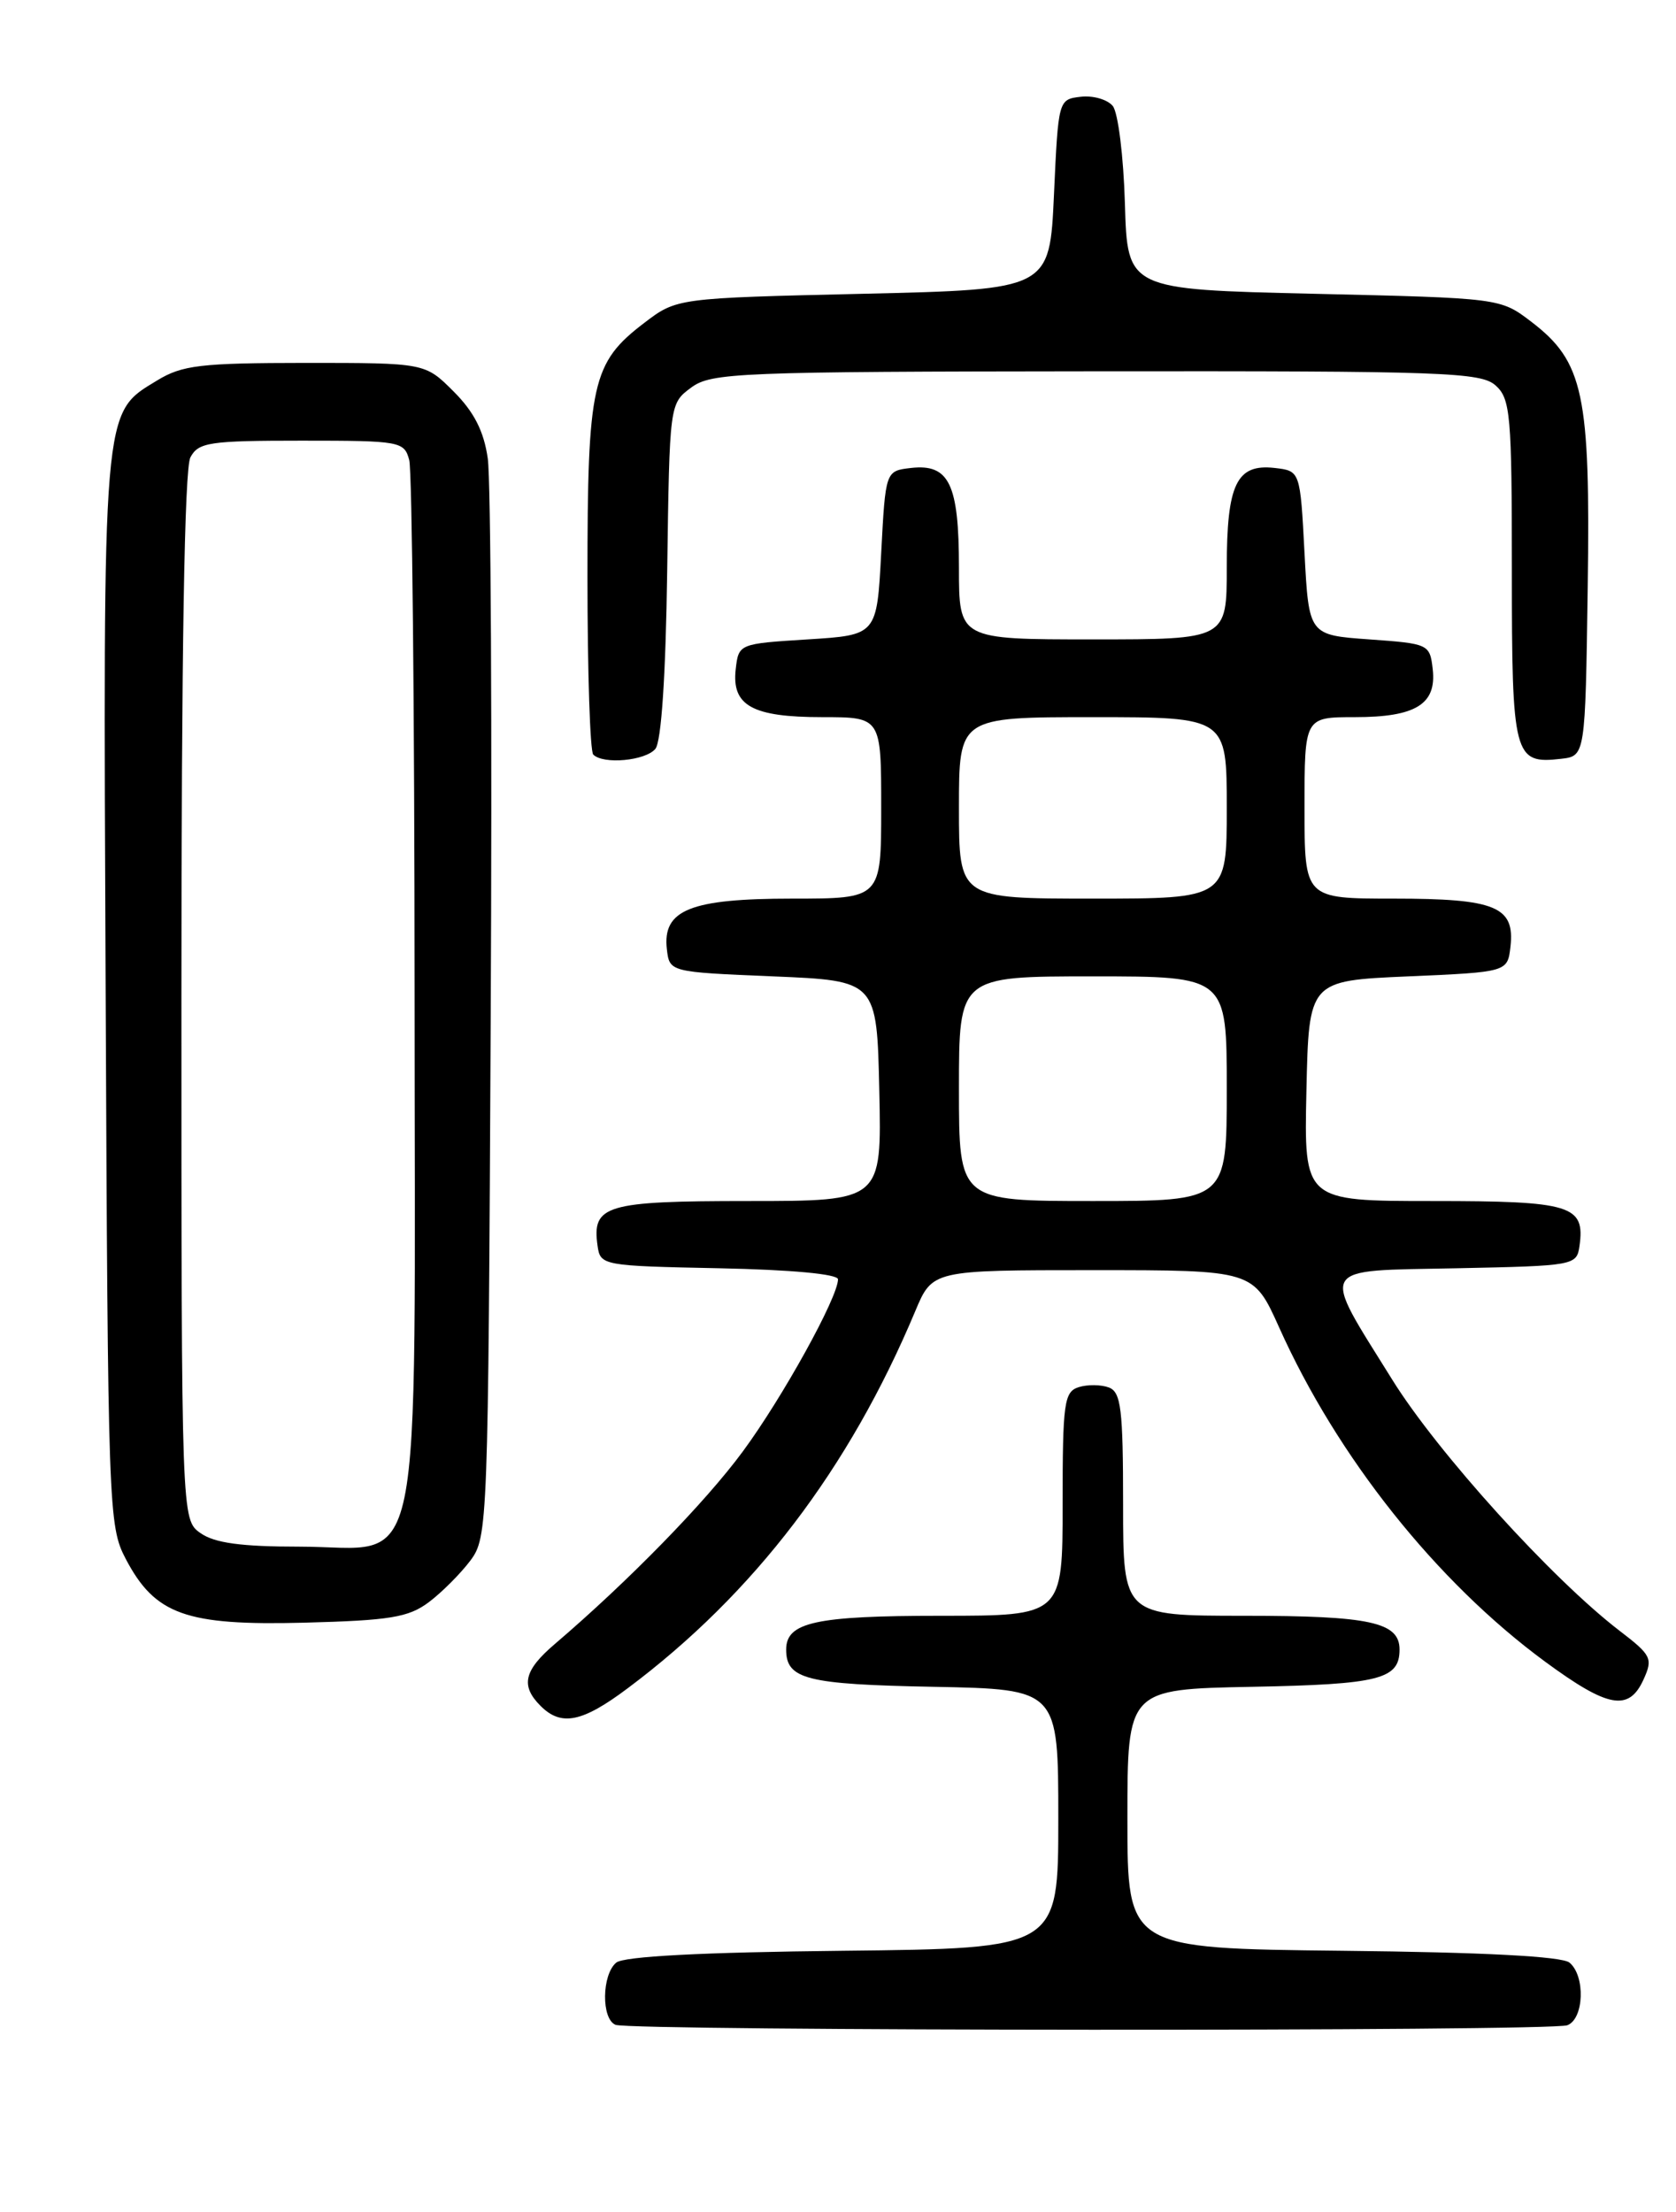 <?xml version="1.0" encoding="UTF-8" standalone="no"?>
<!DOCTYPE svg PUBLIC "-//W3C//DTD SVG 1.1//EN" "http://www.w3.org/Graphics/SVG/1.1/DTD/svg11.dtd" >
<svg xmlns="http://www.w3.org/2000/svg" xmlns:xlink="http://www.w3.org/1999/xlink" version="1.1" viewBox="0 0 194 256">
 <g >
 <path fill="currentColor"
d=" M 181.42 234.39 C 183.36 233.65 183.53 228.68 181.67 227.14 C 180.80 226.42 171.75 225.94 155.42 225.77 C 130.50 225.50 130.50 225.50 130.50 210.50 C 130.50 195.50 130.50 195.50 144.93 195.22 C 159.66 194.94 162.00 194.35 162.00 190.91 C 162.00 187.74 158.59 187.00 144.07 187.00 C 130.00 187.00 130.00 187.00 130.00 174.11 C 130.00 163.08 129.76 161.12 128.36 160.58 C 127.46 160.24 125.88 160.22 124.86 160.54 C 123.17 161.08 123.00 162.34 123.00 174.07 C 123.00 187.00 123.00 187.00 108.93 187.00 C 94.41 187.00 91.00 187.74 91.00 190.91 C 91.00 194.35 93.34 194.94 108.07 195.22 C 122.50 195.50 122.50 195.50 122.50 210.50 C 122.50 225.50 122.50 225.50 97.58 225.77 C 81.25 225.94 72.20 226.42 71.33 227.14 C 69.65 228.54 69.59 233.67 71.25 234.34 C 73.05 235.06 179.53 235.12 181.42 234.39 Z  M 72.67 195.38 C 87.29 184.44 98.28 170.01 105.94 151.75 C 107.93 147.00 107.93 147.00 126.51 147.00 C 145.08 147.00 145.08 147.00 148.05 153.60 C 154.79 168.64 166.28 183.07 178.86 192.32 C 186.14 197.67 188.54 198.11 190.24 194.38 C 191.35 191.94 191.16 191.56 187.46 188.73 C 179.64 182.73 166.40 168.11 161.17 159.70 C 152.81 146.26 152.32 147.11 168.64 146.78 C 182.26 146.50 182.51 146.46 182.83 144.19 C 183.49 139.49 181.89 139.00 165.85 139.00 C 150.94 139.00 150.94 139.00 151.22 126.25 C 151.50 113.50 151.50 113.50 163.00 113.00 C 174.50 112.50 174.50 112.50 174.84 109.55 C 175.36 104.92 173.11 104.00 161.31 104.00 C 151.00 104.00 151.00 104.00 151.00 93.50 C 151.00 83.00 151.00 83.00 156.81 83.00 C 163.87 83.00 166.30 81.51 165.84 77.45 C 165.51 74.55 165.38 74.49 158.50 74.00 C 151.50 73.50 151.50 73.50 151.00 64.00 C 150.50 54.50 150.50 54.50 147.55 54.16 C 143.13 53.66 142.00 56.01 142.00 65.69 C 142.00 74.00 142.00 74.00 126.50 74.00 C 111.00 74.00 111.00 74.00 111.00 65.69 C 111.00 56.01 109.87 53.66 105.45 54.16 C 102.50 54.50 102.50 54.50 102.00 64.00 C 101.50 73.50 101.50 73.50 93.50 74.00 C 85.52 74.50 85.50 74.51 85.16 77.45 C 84.68 81.67 87.08 83.00 95.19 83.00 C 102.00 83.00 102.00 83.00 102.00 93.50 C 102.00 104.00 102.00 104.00 91.72 104.00 C 79.90 104.00 76.67 105.30 77.19 109.85 C 77.50 112.50 77.50 112.50 89.50 113.00 C 101.50 113.50 101.50 113.50 101.78 126.25 C 102.06 139.00 102.06 139.00 86.65 139.00 C 70.07 139.00 68.50 139.47 69.17 144.19 C 69.49 146.46 69.75 146.51 83.25 146.78 C 91.57 146.95 97.00 147.45 97.00 148.06 C 97.00 150.14 90.58 161.75 85.97 168.00 C 81.63 173.89 72.72 183.01 64.23 190.26 C 60.64 193.32 60.23 195.09 62.57 197.43 C 64.97 199.83 67.39 199.34 72.67 195.38 Z  M 49.62 185.44 C 51.14 184.30 53.30 182.13 54.44 180.62 C 56.46 177.91 56.51 176.66 56.80 117.68 C 56.97 84.58 56.82 55.50 56.46 53.06 C 56.01 49.90 54.87 47.67 52.51 45.31 C 49.20 42.00 49.20 42.00 35.35 42.00 C 23.22 42.01 21.09 42.26 18.19 44.03 C 11.81 47.91 11.93 46.55 12.23 114.77 C 12.49 174.79 12.56 176.61 14.55 180.41 C 17.94 186.87 21.51 188.15 35.18 187.80 C 45.13 187.54 47.27 187.19 49.62 185.44 Z  M 75.86 86.67 C 76.55 85.84 77.06 78.22 77.23 66.03 C 77.50 46.73 77.50 46.71 80.00 44.86 C 82.34 43.13 85.32 43.01 126.88 42.97 C 167.22 42.93 171.43 43.08 173.13 44.62 C 174.84 46.16 175.00 48.03 175.00 66.03 C 175.00 87.58 175.23 88.45 180.69 87.82 C 183.50 87.50 183.50 87.50 183.78 68.00 C 184.10 45.61 183.31 41.86 177.24 37.23 C 173.66 34.50 173.66 34.50 152.08 34.00 C 130.50 33.50 130.50 33.50 130.21 23.56 C 130.05 18.09 129.42 13.00 128.80 12.26 C 128.18 11.51 126.51 11.03 125.09 11.20 C 122.51 11.50 122.50 11.56 122.00 22.50 C 121.50 33.50 121.50 33.50 99.92 34.00 C 78.34 34.50 78.34 34.50 74.56 37.38 C 68.52 41.99 68.00 44.34 68.00 66.80 C 68.00 77.73 68.30 86.97 68.67 87.33 C 69.83 88.50 74.71 88.05 75.86 86.67 Z  M 111.00 126.00 C 111.00 113.00 111.00 113.00 126.50 113.00 C 142.00 113.00 142.00 113.00 142.00 126.00 C 142.00 139.00 142.00 139.00 126.50 139.00 C 111.00 139.00 111.00 139.00 111.00 126.00 Z  M 111.00 93.50 C 111.00 83.00 111.00 83.00 126.50 83.00 C 142.00 83.00 142.00 83.00 142.00 93.50 C 142.00 104.00 142.00 104.00 126.50 104.00 C 111.00 104.00 111.00 104.00 111.00 93.50 Z  M 23.22 177.44 C 21.00 175.89 21.00 175.89 21.00 115.38 C 21.00 75.58 21.35 54.21 22.04 52.93 C 22.97 51.19 24.23 51.00 34.92 51.00 C 46.36 51.00 46.79 51.08 47.37 53.25 C 47.70 54.49 47.98 82.10 47.99 114.62 C 48.00 185.26 49.30 179.00 34.65 179.00 C 27.94 179.00 24.84 178.58 23.22 177.44 Z "/>
</g>
</svg>